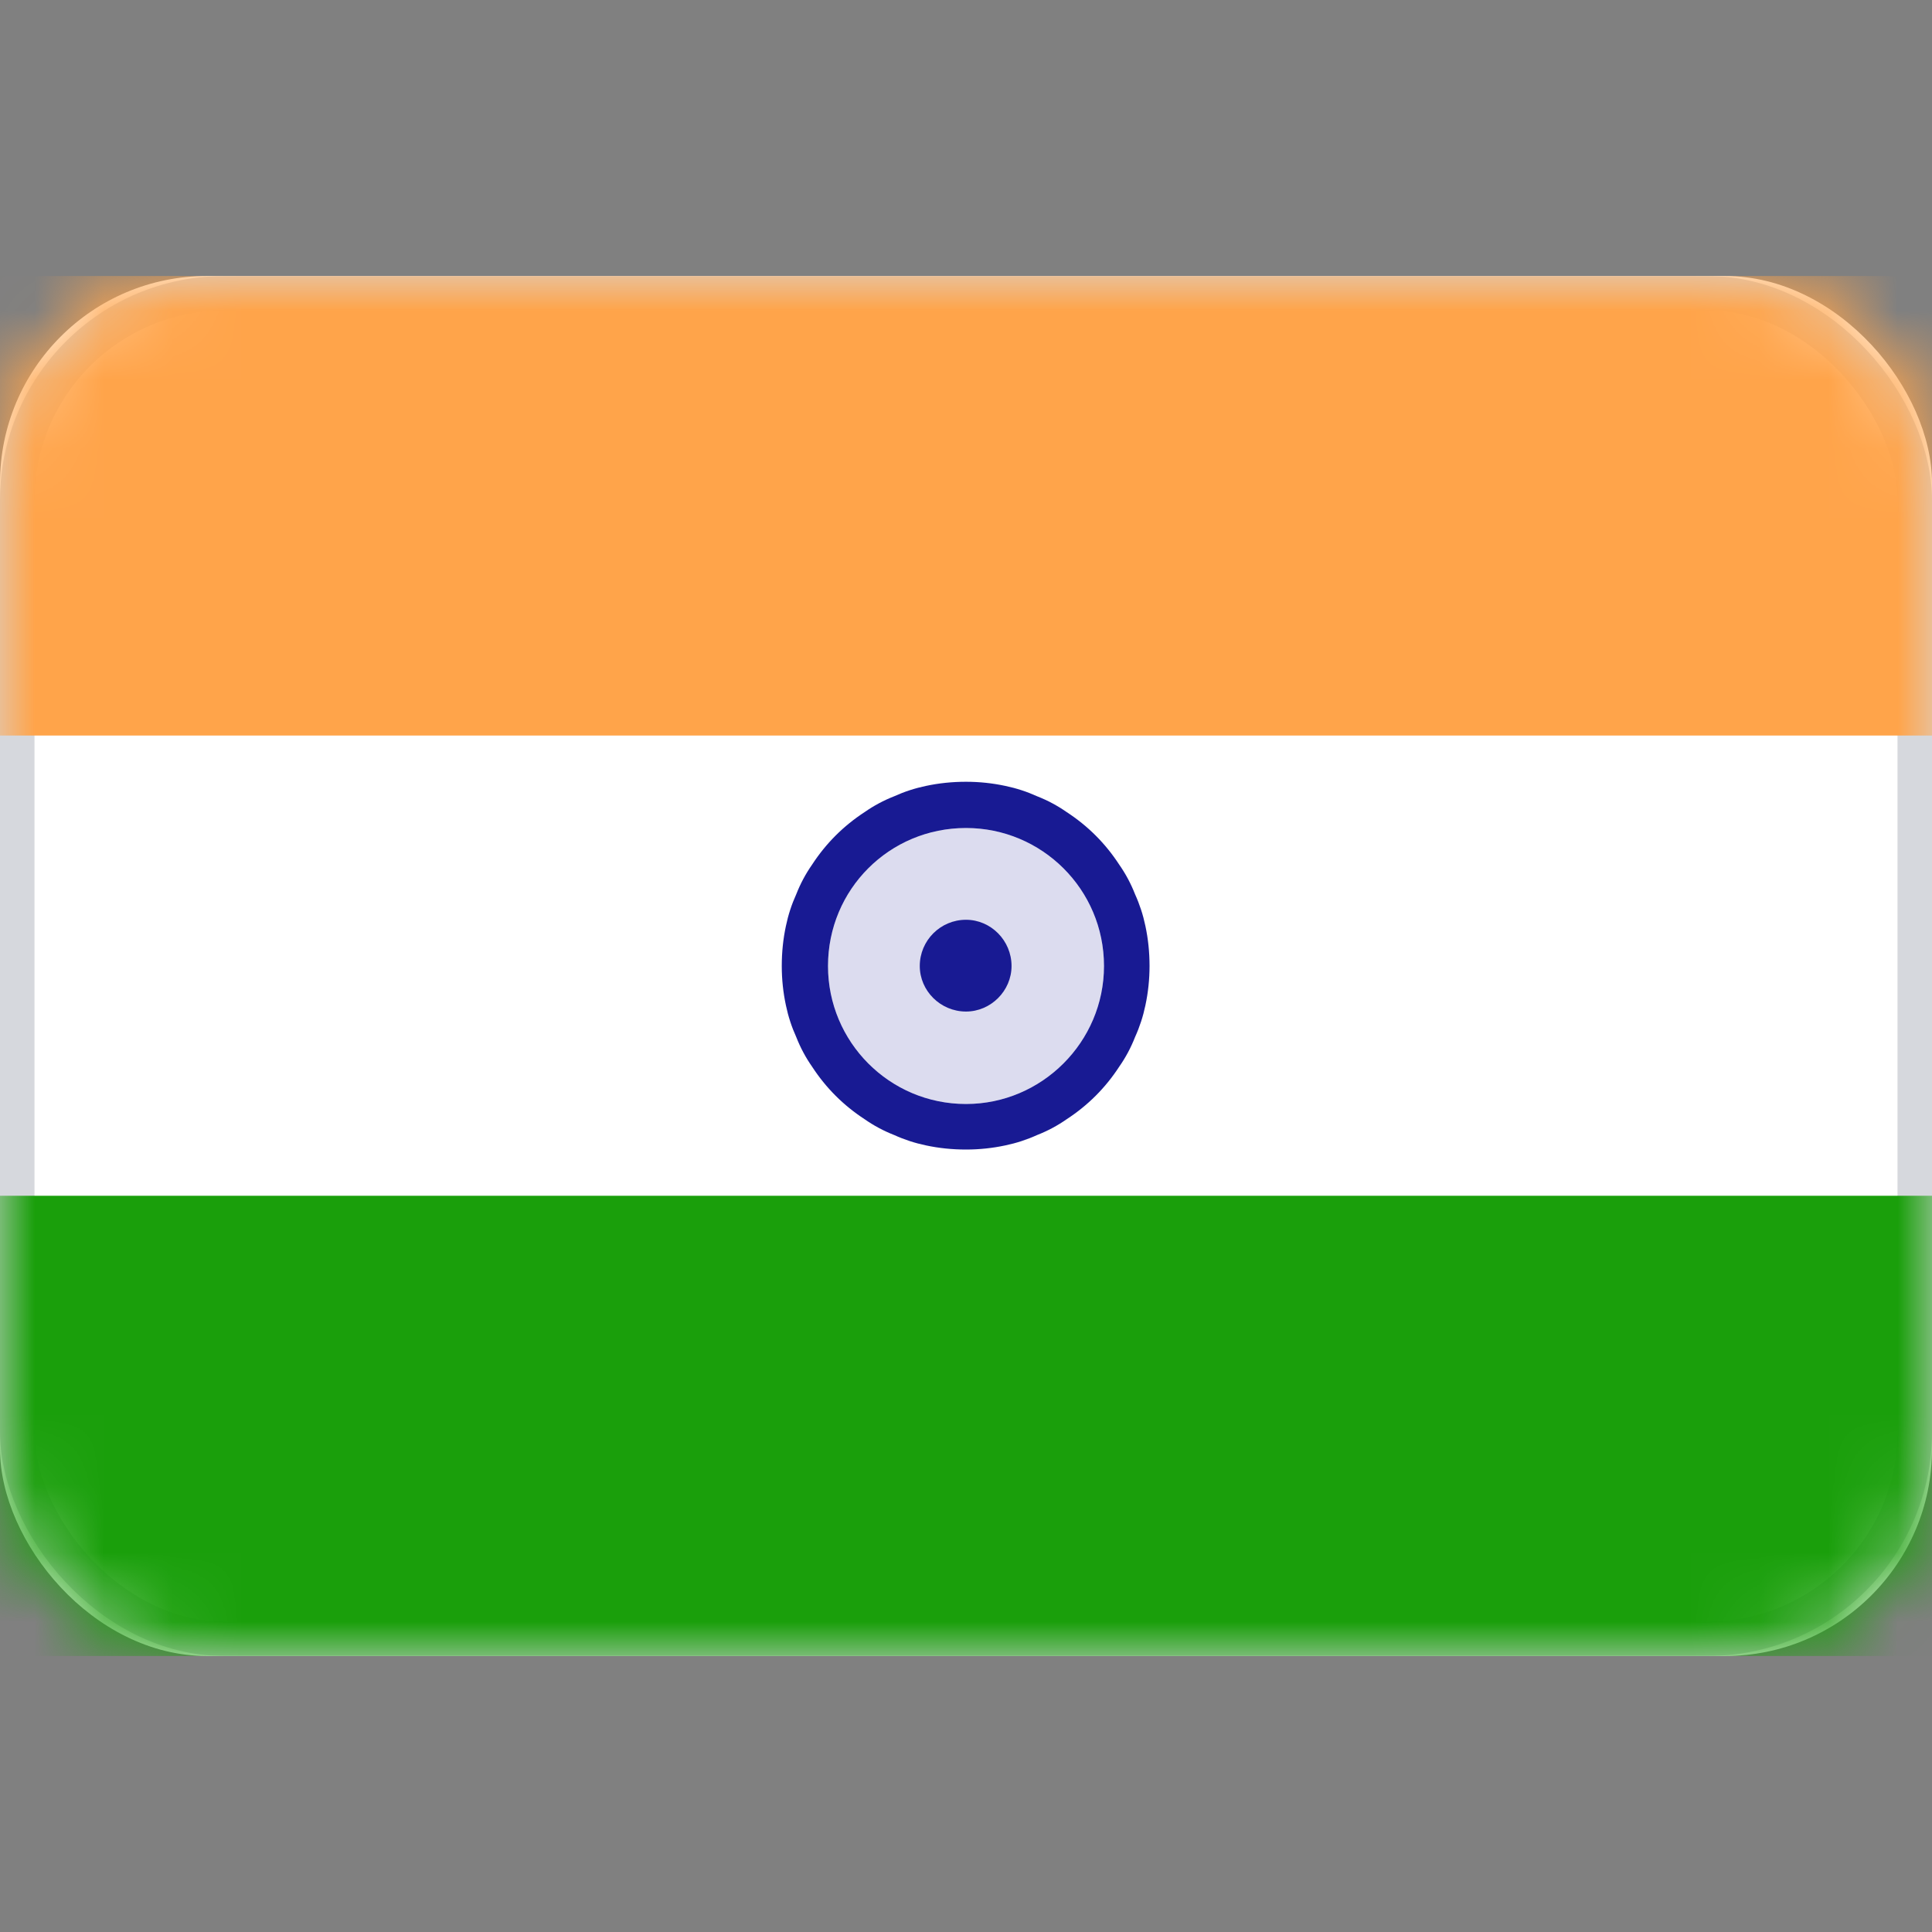 <svg width="28" height="28" viewBox="0 0 28 28" fill="none" xmlns="http://www.w3.org/2000/svg" xmlns:xlink="http://www.w3.org/1999/xlink">
	<rect x="0" y="0" width="28" height="28" fill="#808080" stroke="none"/>
	<desc>
			Created with Pixso.
	</desc>
	<defs/>
	<rect id="India" width="28" height="28" fill="#FFFFFF" fill-opacity="0"/>
	<rect id="Mask" y="4" rx="3" width="28" height="20" fill="#FFFFFF" fill-opacity="1"/>
	<rect id="Mask" x="0.25" y="4.25" rx="3" width="27.5" height="19.5" stroke="#D6D8DD" stroke-opacity="1" stroke-width="0.5"/>
	<mask id="mask17_5275" mask-type="alpha" maskUnits="userSpaceOnUse" x="0" y="4" width="28" height="20">
		<rect id="Mask" y="4" rx="3" width="28" height="20" fill="#FFFFFF" fill-opacity="1"/>
		<rect id="Mask" x="0.25" y="4.25" rx="3" width="27.5" height="19.5" stroke="#F5F5F5" stroke-opacity="1" stroke-width="0.5"/>
	</mask>
	<g mask="url(#mask17_5275)">
		<path id="Rectangle 2" d="M0 10.66L28 10.66L28 4L0 4L0 10.66Z" fill="#FFA44A" fill-opacity="1" fill-rule="evenodd"/>
		<path id="Rectangle 2" d="M28 10.66L28 4L0 4L0 10.66L28 10.66Z" stroke="#979797" stroke-opacity="0" stroke-width="0"/>
	</g>
	<g mask="url(#mask17_5275)">
		<path id="Rectangle 2" d="M0 24L28 24L28 17.33L0 17.33L0 24Z" fill="#1A9F0B" fill-opacity="1" fill-rule="evenodd"/>
		<path id="Rectangle 2" d="M28 24L28 17.33L0 17.33L0 24L28 24Z" stroke="#979797" stroke-opacity="0" stroke-width="0"/>
	</g>
	<g mask="url(#mask17_5275)">
		<path id="Oval 1" d="M14 16C15.1 16 16 15.1 16 14C16 12.89 15.1 12 14 12C12.89 12 12 12.89 12 14C12 15.1 12.89 16 14 16Z" fill="#181A93" fill-opacity="0.15" fill-rule="evenodd"/>
		<path id="Oval 1" d="M16.6 14.57Q16.66 14.29 16.66 14Q16.66 13.7 16.6 13.42Q16.55 13.18 16.45 12.96Q16.36 12.73 16.22 12.53Q16.07 12.3 15.88 12.11Q15.69 11.92 15.46 11.77Q15.26 11.63 15.03 11.54Q14.81 11.44 14.57 11.39Q14.29 11.33 14 11.33Q13.7 11.33 13.42 11.39Q13.18 11.44 12.96 11.54Q12.73 11.63 12.53 11.77Q12.3 11.92 12.11 12.11Q11.92 12.3 11.77 12.53Q11.63 12.73 11.54 12.96Q11.44 13.18 11.39 13.42Q11.33 13.7 11.33 14Q11.33 14.29 11.39 14.57Q11.44 14.81 11.54 15.03Q11.63 15.26 11.77 15.46Q11.92 15.69 12.11 15.88Q12.3 16.07 12.53 16.22Q12.73 16.36 12.96 16.45Q13.18 16.55 13.42 16.6Q13.7 16.66 14 16.66Q14.29 16.66 14.57 16.6Q14.81 16.55 15.03 16.45Q15.26 16.36 15.46 16.22Q15.69 16.07 15.88 15.88Q16.07 15.69 16.22 15.46Q16.36 15.26 16.45 15.03Q16.55 14.81 16.6 14.57ZM16 14C16 15.1 15.1 16 14 16C12.89 16 12 15.1 12 14C12 12.89 12.89 12 14 12C15.1 12 16 12.89 16 14Z" fill="#181A93" fill-opacity="1" fill-rule="evenodd"/>
	</g>
	<g mask="url(#mask17_5275)">
		<path id="Oval 8" d="M14 14.66C14.36 14.66 14.66 14.36 14.66 14C14.66 13.63 14.36 13.33 14 13.33C13.63 13.33 13.33 13.63 13.33 14C13.33 14.36 13.63 14.66 14 14.66Z" fill="#181A93" fill-opacity="1" fill-rule="evenodd"/>
		<path id="Oval 8" d="M14.66 14C14.66 13.63 14.36 13.33 14 13.33C13.63 13.33 13.33 13.63 13.33 14C13.33 14.36 13.63 14.66 14 14.66C14.36 14.66 14.66 14.36 14.66 14Z" stroke="#979797" stroke-opacity="0" stroke-width="0"/>
	</g>
</svg>
